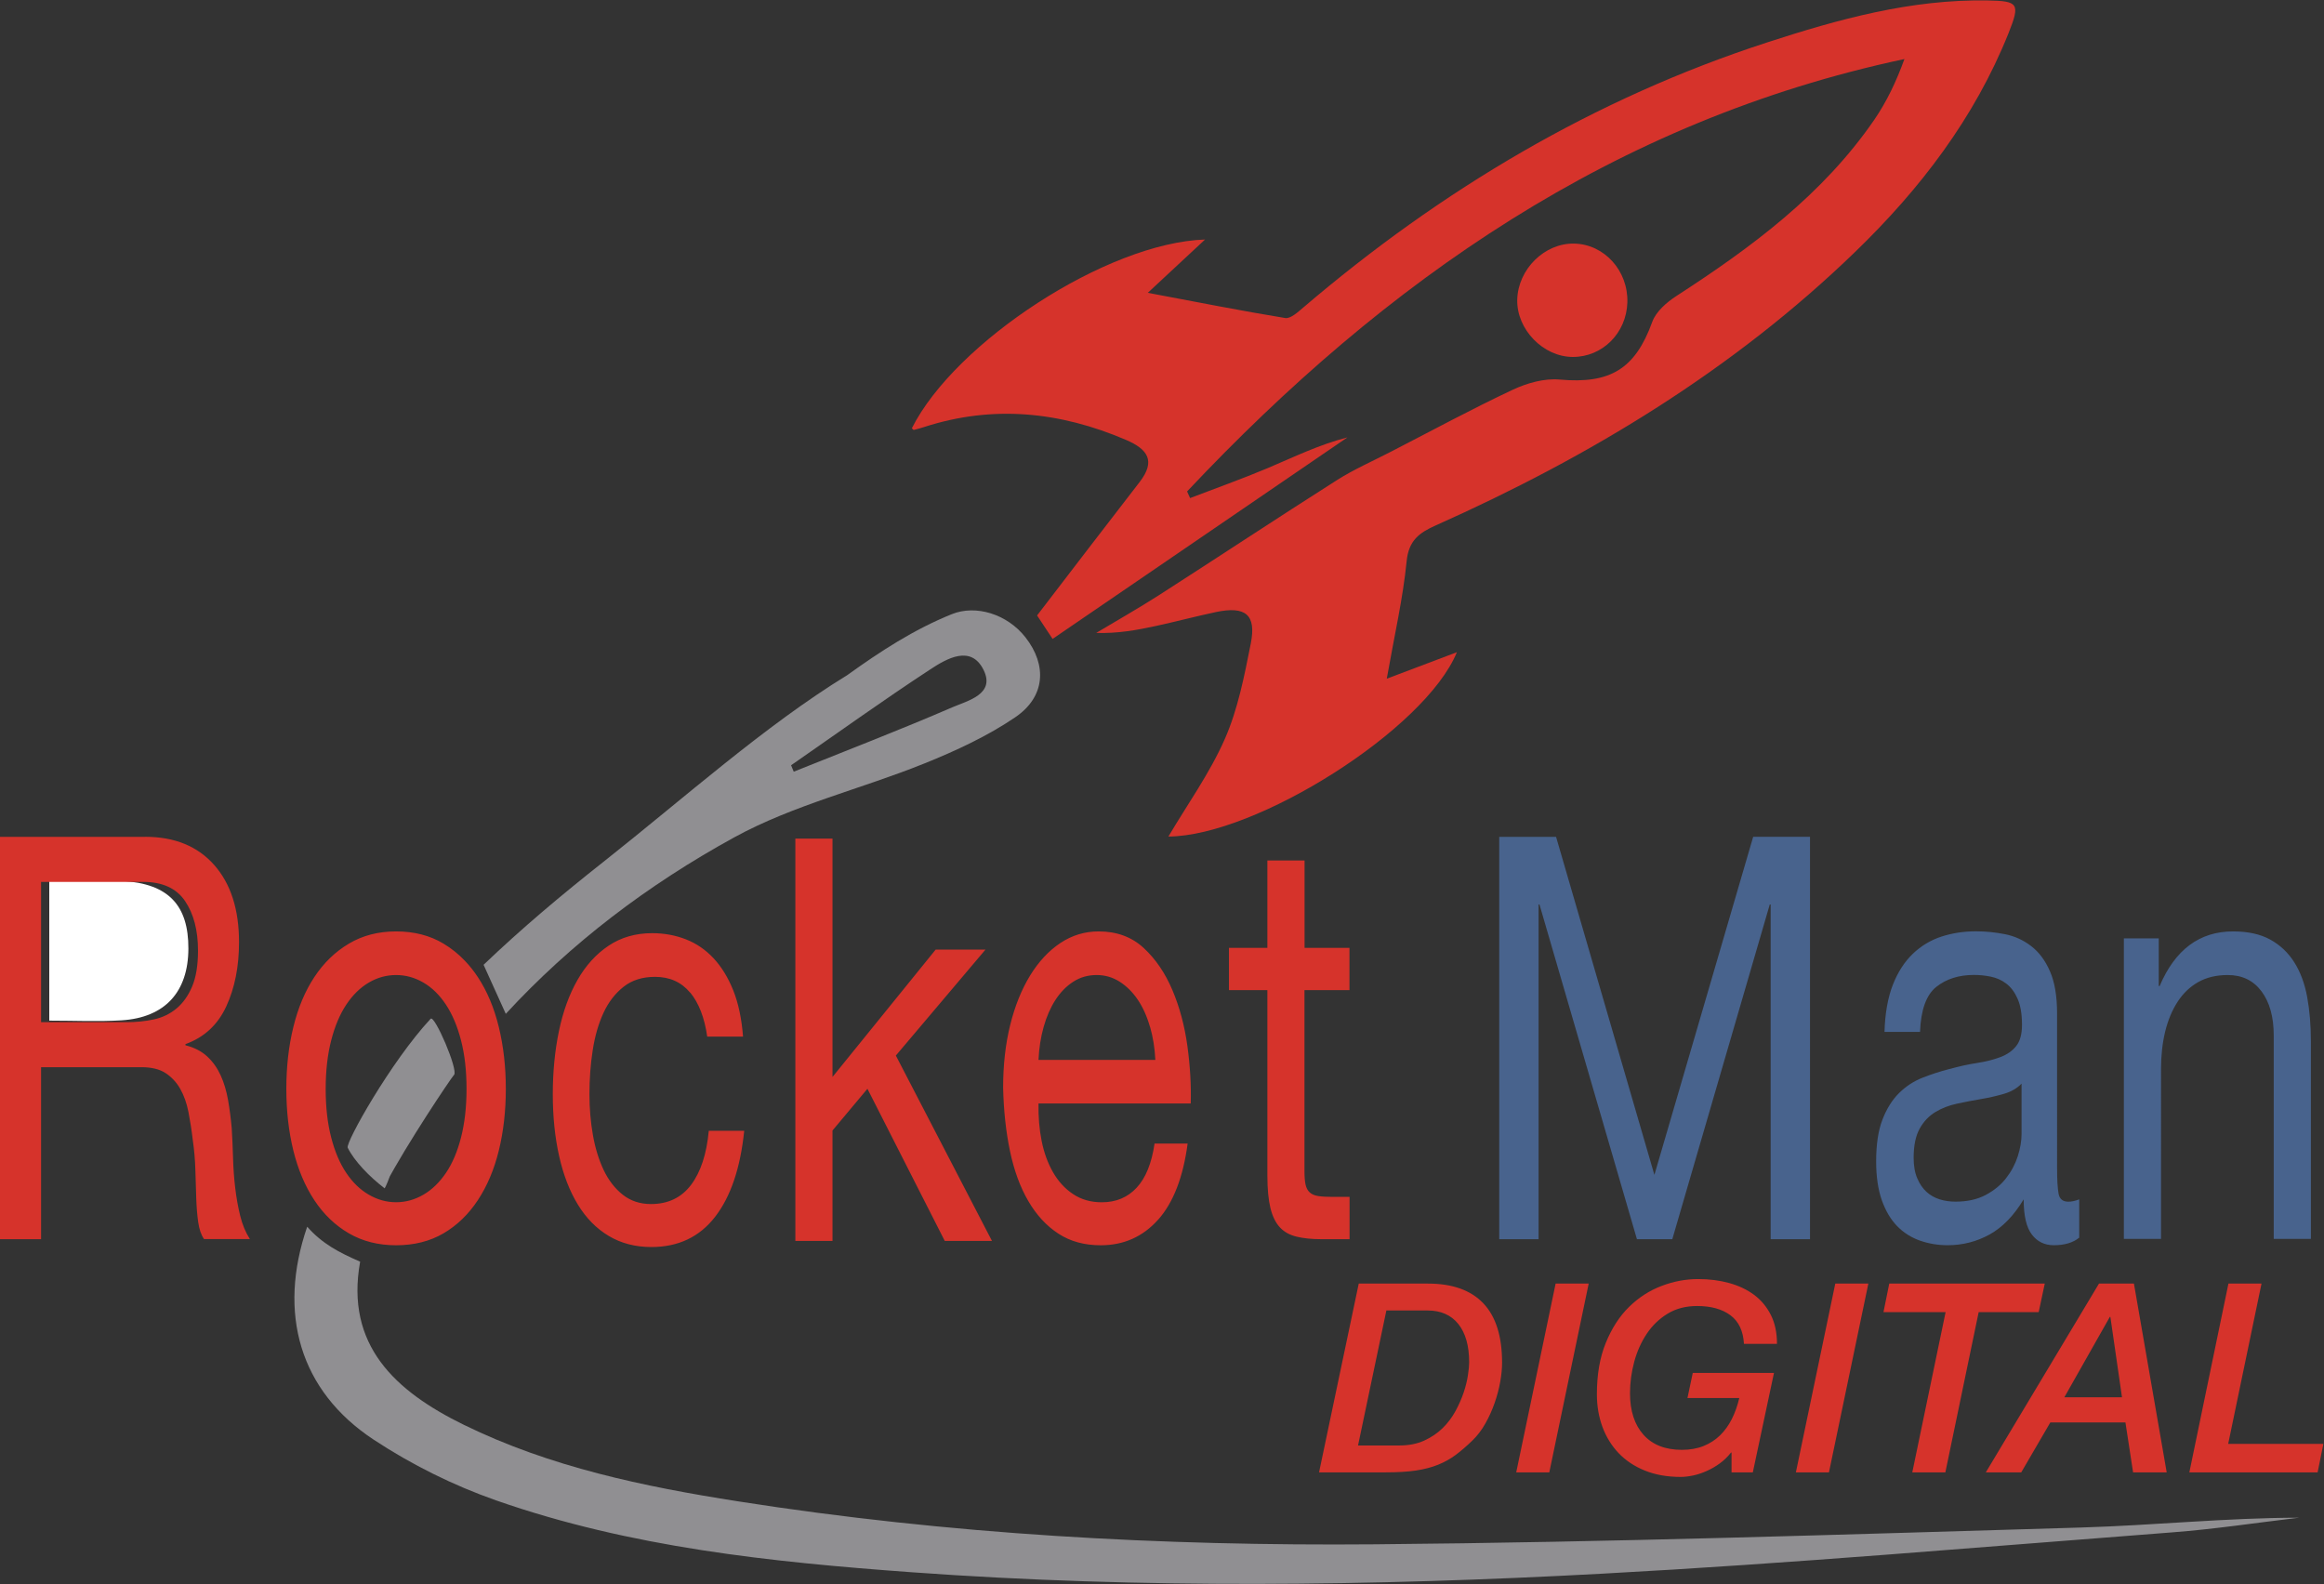 <svg xmlns:svg="http://www.w3.org/2000/svg" xmlns="http://www.w3.org/2000/svg" viewBox="0 0 631.3 430.3" height="430.3" width="631.3" xml:space="preserve" version="1.1"><rect x="0" y="0" width="631.3" height="430.3" fill="#333333" stroke="none"/><style>.s0{fill:#d6332b;}.s1{fill:#908f92;}.s2{fill:#48638d;}</style><defs><clipPath clipPathUnits="userSpaceOnUse"><path d="M0 0H4734.7V3227H0Z"/></clipPath></defs><g transform="matrix(1.333,0,0,-1.333,0,430.267)"><g transform="scale(0.1)"><g clip-path="url(#clipPath20)"><path d="m2826 1844.7c53.2 20.1 96.3 36.4 142.9 54-64.7-157.8-409.3-374.4-587.9-375.7 38.4 65.1 84.2 128.8 115.1 199.1 26.7 60.8 39.7 128.5 52.8 194.3 11.7 58.9-10.7 76.8-71.1 64.1-41-8.7-81.5-19.5-122.5-28.4-38.8-8.4-77.9-15.5-121.4-14.1 42.6 25.5 85.9 50 127.7 76.8 121.2 77.8 241.4 157.4 362.9 234.6 34.8 22.1 73.1 38.8 109.8 57.8 82.6 42.5 164.4 86.9 248.5 126.4 29 13.6 64.5 23.6 95.7 20.7 102.9-9.3 153.9 21.7 188.5 117.5 7.6 21 29.4 40 49.2 52.8 153 99 298.3 206.5 403.2 359 25.4 37.1 45 78.2 61.5 123.9-590.4-125.7-1057.5-451.7-1461.8-881.2 2-4.5 4-9 6.1-13.5 52.7 20.2 106 39.1 158 61 53.1 22.4 104.9 47.9 162.7 62.7-199-136-398-272.1-600.9-410.7-14.2 21.6-27 40.8-31.6 47.8 72.4 94.3 140.3 183.3 208.9 271.8 33.6 43.4 16.4 67.1-28 86.1-134.2 57.4-270.6 71.6-411.1 26.1-6.9-2.2-13.8-4.2-20.9-5.9-1-0.2-2.7 2.2-4.1 3.4 88.1 175.3 397.4 378.2 597.5 384.6-39.5-36.8-73.4-68.3-116.7-108.6 102.2-19.2 190.9-36.8 280.1-51.4 10.8-1.7 25.7 12 36.5 21.2 281 239.9 593 425.8 945.3 540.4 145.9 47.5 293.7 88.3 449.4 85.6 63.1-1.1 66.9-6.2 42.7-66.8-69.3-173-180.1-317.6-312.7-445.8-248.7-240.6-540.1-416.9-854.5-557.2-33.6-15-55.1-30.5-59.3-73-7.5-75.7-24.8-150.5-40.5-239.4" fill="#d6332b"/><path d="M626 727.9C657 692.8 691.9 674.9 733.9 656.7 703.2 486.3 805.6 392.6 945.2 324.2 1121.5 237.9 1311.6 198.4 1503.7 168.3c429.9-67.5 863.6-91.3 1297.9-87.6 479.9 4.1 959.7 20.1 1439.5 34.2 147.9 4.4 295.4 19.8 444.2 20C4599 124.7 4512.9 111.6 4426.4 105 4039.2 75.4 3652.2 41.7 3264.6 20.8 2796.1-4.5 2327-10.3 1858.3 23.7 1570.8 44.6 1284.8 74.4 1011.2 170.1 924.1 200.6 838.7 243 761.7 293.8 610.5 393.3 565.4 551.7 626 727.9M1612.1 1668.3 1612.1 1668.3c1.8-4.4 3.6-8.7 5.4-13.1 107.8 43.3 216.3 85 322.9 131.1 31.7 13.7 88.2 26.7 64.1 76-25.6 52.2-75 23.6-108.9 1.3-96-62.9-189.2-129.9-283.5-195.3M925.3 1037.5c-8.6-10.3-95.4-139.7-138.9-221.7 24.2 56.5 2.4-2.4-2.5-9.7-31 23.5-62.5 56.3-75.3 82.9-4.8 10 87.6 175.1 169 262.7 8 8.6 56.4-103.9 47.8-114.3zm60.2 224.2c77.3 74 159.6 143 244.1 209.7 163.7 129.3 328.6 277.4 496.9 380.5 67.1 48.3 135.7 93.1 213.1 124.3 49.2 19.9 113.1 0.1 150.1-47.2 44.4-56.7 40.7-121.2-20.8-162.9-56.8-38.6-120.8-68.2-184.8-94-128.6-52-267.1-84.6-387.6-150.6-176.7-96.9-333.4-216-465.8-359.8l-45.3 100.1" fill="#908f92"/><path d="m3208 2731.4c61.5-1.3 110.3-55.5 108.3-120.1-2-62.4-50.8-111.1-111.3-110.9-60.3 0.2-114.5 56.2-113.1 116.6 1.5 62.2 55.7 115.7 116.1 114.4" fill="#d6332b"/><path d="m100.4 1147.8c0 97.9 0 188.8 0 285.2 51.2 0 100.3 2.4 149-0.5 93.7-5.5 134.8-49.2 134.5-137.9-0.3-88.3-47.7-140.6-136.4-146.1-47.2-2.9-94.8-0.6-147.1-0.6" fill="#fff"/><path d="m313.6 1150.4c17.6 3.8 33 11.3 46.3 22.4 13.2 11.1 23.8 26 31.7 44.8 7.9 18.7 11.9 43.1 11.9 72.9 0 41.4-8.8 75-26.4 101.1-17.6 26-46.1 39-85.4 39H83.7v-285.9H258.1c19.4 0 37.9 1.9 55.5 5.7m-17.6 372.1c59.9 0 106.7-19.2 140.5-57.4 33.8-38.3 50.6-90.7 50.6-157.3 0-49.8-8.7-93.4-26-130.9-17.3-37.5-45.1-63.2-83.2-76.9v-2.3c18.2-4.6 33-12.3 44.5-23 11.5-10.7 20.5-23.5 27.3-38.4 6.8-14.9 11.7-31.6 15-50 3.2-18.3 5.7-37.5 7.5-57.4 1.2-19.9 2.1-40.2 2.7-60.8 0.6-20.7 2-41 4.4-60.9 2.3-19.9 5.7-38.8 10.1-56.8 4.4-18 11-33.9 19.8-47.7h-93.4c-5.9 8.4-9.8 19.9-11.9 34.5-2.1 14.6-3.4 30.8-4 48.8-0.6 18-1.2 37.3-1.8 58-0.6 20.7-2.4 40.9-5.3 60.9-2.3 19.9-5.3 38.8-8.8 56.8-3.5 18-9.1 33.6-16.7 47.1-7.6 13.4-17.6 24.1-29.9 32.2-12.3 8-28.8 12-49.3 12H83.7V702.5H0v819.9h295.9M674.9 909.8 674.9 909.8c7.4-28.8 17.7-52.9 30.7-72.2 13-19.4 28.3-34.2 45.9-44.4 17.5-10.2 36.1-15.4 55.7-15.4 19.6 0 38.1 5.2 55.7 15.4 17.5 10.2 32.8 25.1 45.9 44.4 13.1 19.3 23.3 43.4 30.7 72.2 7.4 28.9 11.2 61.8 11.2 98.9 0 37.1-3.7 70-11.2 98.9-7.4 28.8-17.7 53.1-30.7 72.8-13.1 19.8-28.4 34.8-45.9 45-17.5 10.2-36.1 15.4-55.7 15.4-19.6 0-38.2-5.1-55.7-15.4-17.5-10.3-32.8-25.3-45.9-45-13.1-19.7-23.3-44-30.7-72.8-7.4-28.8-11.2-61.8-11.2-98.9 0-37.1 3.7-70.1 11.2-98.9m-77.1 225c9.5 39.1 23.8 73.1 42.8 101.9 19 28.8 42.4 51.5 70.4 68.1 27.9 16.6 60 24.9 96.2 24.9 36.8 0 69-8.3 96.6-24.9 16.1-9.7 30.7-21.3 43.8-35.2 9.5-9.9 18.2-20.9 26.1-32.9 19-28.8 33.3-62.8 42.8-101.9 9.5-39.1 14.3-81.1 14.3-126.1 0-45-4.8-86.9-14.3-125.6-9.5-38.7-23.8-72.4-42.8-101.2-19-28.8-42.3-51.3-69.9-67.5-27.6-16.1-59.8-24.3-96.6-24.3-36.2 0-68.3 8.1-96.2 24.3-27.9 16.2-51.4 38.7-70.4 67.5-19 28.8-33.3 62.6-42.8 101.2-9.5 38.7-14.3 80.6-14.3 125.6 0 45 4.7 87.1 14.3 126.1M1406.2 1205.1c-17.7 21.3-41.5 32-71.4 32-25.5 0-46.8-6.7-63.9-20.1-17.1-13.5-30.9-31.2-41.1-53.3-10.2-22.1-17.6-47.6-22-76.4-4.5-28.8-6.6-58.6-6.6-89.4 0-28.4 2.3-56.1 7-82.9 4.7-26.9 12.1-50.7 22-71.7 10-20.9 23-37.7 39-50.3 16-12.6 35.1-18.9 57.3-18.9 34.9 0 62.1 13 81.8 39.1 19.6 26.1 31.7 62.8 36.1 110.2h72.2c-7.8-75.8-27.5-134.2-59.3-175.3-31.8-41.1-75.1-61.6-129.9-61.6-32.7 0-61.5 7.5-86.7 22.5-25.2 15-46.2 36.3-63.1 64-16.9 27.6-29.6 60.6-38.2 98.9-8.6 38.3-12.9 80.3-12.9 126.1 0 45.8 4.2 88.6 12.5 128.5 8.3 39.9 20.9 74.6 37.8 104.2 16.9 29.6 38 52.9 63.5 69.9 25.4 17 55 25.5 88.8 25.5 24.3 0 47.2-4.2 68.5-12.5 21.3-8.3 40.1-21.1 56.4-38.5 16.3-17.4 29.7-39.3 40.3-65.7 10.5-26.4 17.1-57.8 19.9-94.1h-73c-5.5 38.7-17.2 68.7-34.8 90M1696.5 1518.8v-485.7l210.2 259.5h101.5l-182.6-215.9 195.9-377.8h-96.2l-157.6 310.1-71.2-85V698.9h-75.7v819.9h75.7M2343.4 1135.4c-6.1 21.3-14.4 39.7-24.8 55.1-10.4 15.4-22.7 27.6-36.9 36.7-14.1 9-29.8 13.6-46.8 13.6-17.7 0-33.6-4.5-47.7-13.6-14.2-9.1-26.3-21.6-36.5-37.3-10.1-15.8-18.2-34.2-24-55.1-5.9-20.9-9.3-43.2-10.4-66.9h238.1c-1.1 23.7-4.7 46.2-10.8 67.5m16.4-393.2c-31-34.7-70-52.1-117-52.1-33.1 0-61.9 7.8-86.2 23.7-24.3 15.8-44.7 37.9-61.3 66.4-16.6 28.4-29 62.3-37.3 101.8-8.3 39.5-12.9 82.5-14 129.1 0 46.6 4.8 89.2 14.4 127.9 9.6 38.7 23.1 72.2 40.5 100.7 17.4 28.4 38 50.5 61.7 66.3 23.8 15.8 49.8 23.7 78.1 23.7 36.9 0 67.5-11.3 91.8-33.8 24.3-22.5 43.8-51.1 58.5-85.9 14.7-34.8 24.8-72.6 30.5-113.7 5.6-41 7.9-80.1 6.8-117.2h-310.2c-0.5-26.9 1.6-52.4 6.4-76.4 4.8-24.1 12.6-45.4 23.3-64 10.7-18.6 24.3-33.4 40.9-44.4 16.6-11.1 36.1-16.6 58.5-16.6 28.9 0 52.5 9.9 70.9 29.7 18.4 19.7 30.6 49.7 36.5 90h67.4c-9.1-68.7-29.2-120.4-60.1-155.2M2750 1296.2v-86.1h-91.7V841.5c0-11.5 0.7-20.7 2.2-27.6 1.5-6.9 4.3-12.3 8.5-16.1 4.2-3.8 9.9-6.3 17.4-7.4 7.5-1.2 17.1-1.7 29-1.7h34.8v-86.2h-57.9c-19.6 0-36.4 1.8-50.3 5.2-14 3.4-25.3 9.7-33.8 18.9-8.6 9.2-15 22.2-19.2 39-4.1 16.8-6.3 39.1-6.3 66.6v377.8h-78.3v86.2h78.3v178h75.8v-178h91.7" fill="#d6332b"/><path d="m3171 1522.5 200.4-689 201.3 689h115.8V702.5h-80.2v682.1h-1.8L3407.9 702.5h-72.1l-198.6 682.1h-1.8V702.5h-80.2v819.9h115.8M4119.4 1019.3 4119.4 1019.3c-9.1-9.4-21-16.3-35.7-20.6-14.8-4.3-30.3-7.9-46.5-10.6-16.1-2.7-32.5-5.9-48.9-9.4-16.5-3.5-31.2-9.2-44.3-17.1-13.1-7.9-23.7-19-31.9-33.6-8.2-14.6-12.4-34.4-12.4-59.5 0-16.5 2.4-30.4 7.3-41.8 4.8-11.4 11.1-20.6 18.8-27.7 7.7-7 16.6-12.1 26.8-15.3 10.2-3.2 21-4.7 32.4-4.7 23.9 0 44.3 4.5 61.3 13.5 17.1 9.1 31 20.4 41.7 34.2 10.8 13.8 18.7 28.7 23.9 44.8 5.1 16.1 7.7 31.2 7.7 45.4v102.6m117.5-313.9c-12.5-10.2-29.8-15.4-51.9-15.4-18.7 0-33.6 7.3-44.7 21.9-11.1 14.6-16.6 38.5-16.6 71.6-19.9-33.1-43-57-69.4-71.6-26.4-14.6-54.9-21.9-85.6-21.9-19.8 0-38.7 3.2-56.6 9.5-17.9 6.3-33.4 16.2-46.4 29.6-13 13.4-23.4 31-31.1 52.7-7.6 21.7-11.5 48-11.5 78.8 0 34.7 4.2 63.2 12.8 85.3 8.5 22.1 19.7 40 33.6 53.9 13.9 13.8 29.8 24.3 47.7 31.4 17.9 7.1 36.2 13 54.9 17.8 19.9 5.5 38.8 9.7 56.7 12.4 17.9 2.8 33.6 6.7 47.3 11.9 13.6 5.1 24.4 12.6 32.3 22.5 7.9 9.8 11.9 24.3 11.9 43.2 0 22.1-3 39.8-9 53.3-5.9 13.4-13.6 23.7-23 30.8-9.3 7.1-19.9 11.8-31.5 14.2-11.7 2.4-23.2 3.5-34.5 3.5-30.6 0-56.2-8.1-76.6-24.3-20.4-16.2-31.5-46.8-33.2-91.8h-72.4c1.1 37.9 6.8 69.9 17 96 10.2 26 23.9 47.1 40.9 63.4 17.1 16.2 36.5 27.8 58.3 34.9 21.9 7.1 45.3 10.7 70.3 10.7 19.8 0 39.6-2 59.2-5.9 19.6-3.9 37.3-12 53.2-24.2 15.9-12.2 28.7-29.3 38.3-51.4 9.7-22 14.5-50.8 14.5-86.2V847.4c0-23.6 1-40.9 3-52 2-11 8.6-16.5 20-16.5 6.2 0 13.6 1.5 22.1 4.7v-78.2M4399.2 1315.5v-97.1h1.8c31.5 74.2 81.4 111.3 149.6 111.3 30.3 0 55.5-5.5 75.7-16.6 20.2-11.1 36.5-26.5 49-46.2 12.5-19.8 21.2-43.2 26.3-70.5 5-27.2 7.6-57.4 7.6-90.6V703.1h-75.7v414.6c0 37.9-8.4 67.9-25 90-16.6 22.1-39.5 33.1-68.5 33.1-23.2 0-43.2-4.7-60.1-14.2-16.9-9.5-31-22.9-42.3-40.3-11.3-17.4-19.7-37.7-25.4-61-5.6-23.3-8.4-48.8-8.4-76.4V703.1h-75.7v612.4h71.3" fill="#48638d"/><path d="m2767.3 282.1h84.1c19.4 0 36.4 3.3 51 10 14.6 6.7 27 15.1 37.5 25.4 10.4 10.2 19.1 21.8 26.2 34.8 7 12.9 12.5 25.6 16.7 38 4.1 12.4 7 24.1 8.6 35.1 1.7 10.9 2.5 19.6 2.5 26.1 0 33.8-7.4 59.8-22.1 78.2-14.7 18.3-35.6 27.5-62.6 27.5h-84l-57.7-274.9M2768.9 612h141.2c49.6 0 87.1-13.4 112.6-40.1 25.5-26.8 38.3-67.1 38.3-121.1 0-11.5-1.2-24.3-3.7-38.5-2.5-14.2-6.3-28.6-11.3-43.1-5.1-14.6-11.3-28.6-18.9-42-7.5-13.5-16.5-25.3-26.9-35.3-11.5-11.1-22.6-20.7-33.4-28.8-10.8-8.1-22.8-14.8-36.1-20.2-13.3-5.4-28.5-9.3-45.6-11.9-17-2.5-37.6-3.7-61.7-3.7H2688L2768.9 612M3170.1 612 3170.1 612h67.4l-80.3-384.8h-67.4L3170.1 612M3571.7 227.2h-43.1v40.4h-1.1c-6.8-8.6-14.5-16-22.9-22.1-8.4-6.1-17.2-11.2-26.4-15.3-9.2-4.1-18.3-7.2-27.5-9.2-9.2-1.9-17.7-3-25.6-3-27.7 0-52.1 4.4-73.3 13-21.2 8.6-39 20.5-53.4 35.6-14.3 15.1-25.3 32.9-32.9 53.4-7.5 20.5-11.3 42.6-11.3 66.3 0 40.3 6 75.2 18.1 104.8 12.1 29.6 27.8 54.1 47.4 73.3 19.6 19.2 41.7 33.5 66.3 42.8 24.6 9.4 49.5 14 74.6 14 22.7 0 43.8-2.7 63.3-8.1 19.6-5.4 36.5-13.5 50.9-24.2 14.4-10.8 25.7-24.5 34-41 8.3-16.5 12.4-36.1 12.4-58.7h-67.3c-1.5 26.2-10.6 45.6-27.5 58.2-16.9 12.6-39.5 18.9-67.9 18.9-23 0-43-5.2-60.1-15.6-17.1-10.4-31.3-24.1-42.5-40.9-11.3-16.9-19.9-36-25.6-57.1-5.7-21.2-8.6-42.6-8.6-64.2 0-35.9 9.2-64.1 27.5-84.6 18.3-20.5 44.4-30.7 78.2-30.7 16.5 0 31.3 2.6 44.2 7.8 12.9 5.2 24.1 12.5 33.7 21.8 9.5 9.3 17.5 20.5 24 33.4 6.5 13 11.5 27.2 15.1 42.6h-105.6l10.8 51.2h165.5l-43.1-202.6M3740 612h67.4l-80.3-384.8h-67.4L3740 612M3850 612h316.9l-12.4-58.2h-122.3l-67.9-326.6h-67.4l67.9 326.6H3838.2L3850 612M4300.6 544.1h-1.1l-92.7-163.8h117.5L4300.6 544.1M4277.4 612h71.2l66.8-384.8h-68.5l-15.6 101.8h-153.1l-59.3-101.8h-72.2L4277.4 612M4541.2 612h67.4l-67.9-326.6h194l-11.8-58.2H4461.5L4541.2 612" fill="#d6332b"/></g></g></g></svg>